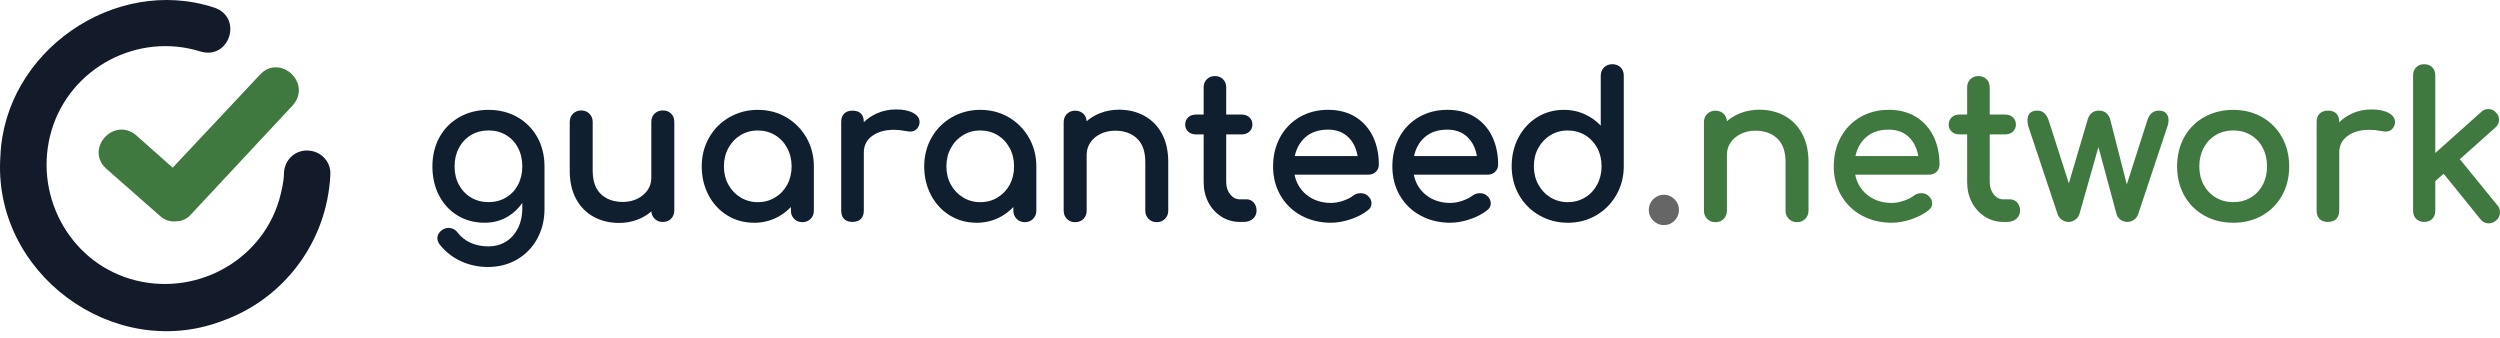 <svg width="200" height="27" viewBox="0 0 200 27" fill="none" xmlns="http://www.w3.org/2000/svg">
<g clip-path="url(#clip0_1_15)">
<path d="M17.714 25.699C9.003 28.95 -0.618 21.799 0.031 12.503C0.356 4.116 9.198 -1.995 17.129 0.605C19.47 1.385 18.365 4.831 16.024 4.116C11.018 2.557 5.623 5.416 4.128 10.421C2.633 15.426 5.429 20.822 10.434 22.317C15.439 23.811 20.834 21.017 22.329 16.011C22.524 15.296 22.719 14.516 22.719 13.801C22.783 12.76 23.629 11.98 24.671 12.044C25.712 12.108 26.491 12.954 26.427 13.996C26.168 19.327 22.722 23.942 17.716 25.696L17.714 25.699Z" fill="#131A29"/>
<path d="M14.072 17.703C13.619 17.768 13.098 17.573 12.773 17.25L8.483 13.48C6.793 11.921 9.067 9.318 10.888 10.816L13.814 13.416L20.77 6.005C22.329 4.249 24.996 6.59 23.435 8.411L15.309 17.121C14.983 17.511 14.529 17.706 14.072 17.706V17.703Z" fill="#3F7940"/>
<path d="M39.051 21.36C38.276 21.36 37.546 21.204 36.879 20.898C36.21 20.591 35.64 20.145 35.187 19.573C35.056 19.406 34.989 19.232 34.989 19.06C34.989 18.801 35.117 18.578 35.368 18.398C35.538 18.288 35.707 18.234 35.876 18.234C36.176 18.234 36.425 18.36 36.615 18.611C36.886 18.965 37.238 19.239 37.653 19.427C38.071 19.614 38.553 19.711 39.084 19.711C39.579 19.711 40.038 19.591 40.441 19.352C40.843 19.114 41.171 18.76 41.415 18.301C41.659 17.837 41.784 17.275 41.784 16.629V16.234C41.477 16.678 41.097 17.039 40.648 17.311C40.094 17.65 39.461 17.819 38.766 17.819C37.966 17.819 37.238 17.624 36.605 17.239C35.971 16.855 35.471 16.314 35.12 15.632C34.769 14.952 34.592 14.172 34.592 13.311C34.592 12.449 34.784 11.652 35.161 10.972C35.54 10.29 36.076 9.749 36.758 9.365C37.44 8.983 38.222 8.788 39.084 8.788C39.946 8.788 40.71 8.983 41.384 9.365C42.061 9.749 42.6 10.29 42.982 10.97C43.364 11.649 43.559 12.437 43.559 13.311V16.739C43.559 17.591 43.366 18.375 42.989 19.078C42.61 19.78 42.071 20.342 41.384 20.747C40.697 21.152 39.912 21.358 39.051 21.358V21.36ZM39.081 10.436C38.564 10.436 38.094 10.559 37.684 10.803C37.276 11.047 36.951 11.388 36.717 11.824C36.484 12.26 36.366 12.762 36.366 13.311C36.366 13.86 36.484 14.36 36.717 14.79C36.951 15.221 37.276 15.562 37.684 15.803C38.094 16.047 38.564 16.17 39.081 16.17C39.599 16.17 40.069 16.047 40.479 15.803C40.889 15.56 41.21 15.221 41.438 14.79C41.666 14.36 41.784 13.86 41.784 13.311C41.784 12.762 41.669 12.26 41.438 11.821C41.21 11.385 40.889 11.044 40.479 10.801C40.069 10.557 39.599 10.434 39.081 10.434V10.436Z" fill="#101F2F"/>
<path d="M49.515 17.834C48.769 17.834 48.09 17.67 47.495 17.345C46.895 17.019 46.423 16.534 46.084 15.911C45.748 15.288 45.579 14.531 45.579 13.66V9.754C45.579 9.493 45.666 9.27 45.841 9.098C46.015 8.924 46.236 8.836 46.497 8.836C46.759 8.836 46.979 8.924 47.154 9.098C47.328 9.272 47.415 9.493 47.415 9.754V13.66C47.415 14.483 47.636 15.108 48.072 15.526C48.51 15.944 49.1 16.155 49.831 16.155C50.256 16.155 50.649 16.067 50.998 15.896C51.344 15.724 51.618 15.491 51.813 15.203C52.005 14.916 52.105 14.591 52.105 14.232V9.754C52.105 9.48 52.195 9.257 52.369 9.088C52.544 8.921 52.764 8.834 53.026 8.834C53.287 8.834 53.521 8.918 53.69 9.088C53.859 9.257 53.944 9.48 53.944 9.754V16.837C53.944 17.098 53.859 17.319 53.69 17.493C53.521 17.668 53.298 17.757 53.023 17.757C52.749 17.757 52.539 17.67 52.367 17.496C52.21 17.339 52.123 17.145 52.108 16.914C51.8 17.18 51.446 17.393 51.049 17.552C50.572 17.742 50.056 17.837 49.515 17.837V17.834Z" fill="#101F2F"/>
<path d="M60.311 17.819C59.531 17.819 58.816 17.621 58.182 17.232C57.549 16.842 57.044 16.296 56.682 15.608C56.321 14.924 56.139 14.152 56.139 13.311C56.139 12.47 56.336 11.695 56.726 11.011C57.116 10.324 57.659 9.777 58.347 9.383C59.031 8.988 59.801 8.788 60.631 8.788C61.462 8.788 62.226 8.988 62.901 9.383C63.575 9.777 64.119 10.326 64.514 11.011C64.909 11.698 65.109 12.472 65.109 13.313V16.855C65.109 17.116 65.021 17.337 64.847 17.511C64.673 17.686 64.452 17.773 64.191 17.773C63.929 17.773 63.706 17.686 63.534 17.511C63.36 17.337 63.273 17.116 63.273 16.855V16.56C62.931 16.921 62.532 17.214 62.08 17.432C61.536 17.691 60.944 17.824 60.319 17.824L60.311 17.819ZM60.629 10.436C60.124 10.436 59.66 10.562 59.249 10.808C58.839 11.057 58.511 11.403 58.272 11.839C58.034 12.275 57.913 12.77 57.913 13.311C57.913 13.852 58.034 14.342 58.272 14.775C58.511 15.206 58.839 15.55 59.249 15.798C59.66 16.047 60.124 16.173 60.629 16.173C61.134 16.173 61.601 16.047 62.008 15.798C62.419 15.55 62.744 15.206 62.978 14.778C63.211 14.347 63.329 13.852 63.329 13.313C63.329 12.775 63.211 12.278 62.975 11.842C62.742 11.406 62.416 11.059 62.006 10.811C61.596 10.565 61.131 10.439 60.626 10.439L60.629 10.436Z" fill="#101F2F"/>
<path d="M68.201 17.755C67.919 17.755 67.696 17.678 67.537 17.526C67.378 17.373 67.296 17.147 67.296 16.852V9.754C67.296 9.472 67.375 9.247 67.534 9.09C67.693 8.931 67.916 8.852 68.198 8.852C68.791 8.852 69.104 9.165 69.104 9.754V9.777C69.393 9.493 69.734 9.259 70.124 9.083C70.601 8.865 71.119 8.754 71.663 8.754C72.24 8.754 72.699 8.844 73.032 9.021C73.386 9.211 73.565 9.457 73.565 9.752C73.565 9.839 73.558 9.901 73.545 9.944C73.437 10.324 73.183 10.526 72.806 10.526C72.747 10.526 72.663 10.516 72.547 10.493C72.132 10.421 71.791 10.383 71.537 10.383C70.804 10.383 70.206 10.552 69.76 10.885C69.319 11.216 69.106 11.649 69.106 12.211V16.847C69.106 17.129 69.029 17.352 68.875 17.511C68.722 17.67 68.496 17.752 68.201 17.752V17.755Z" fill="#101F2F"/>
<path d="M78.109 17.819C77.33 17.819 76.614 17.621 75.981 17.232C75.347 16.842 74.842 16.296 74.481 15.608C74.119 14.924 73.937 14.152 73.937 13.311C73.937 12.47 74.135 11.695 74.524 11.011C74.914 10.324 75.458 9.777 76.145 9.383C76.83 8.988 77.599 8.788 78.43 8.788C79.26 8.788 80.025 8.988 80.699 9.383C81.373 9.777 81.917 10.326 82.312 11.011C82.707 11.698 82.907 12.472 82.907 13.313V16.855C82.907 17.116 82.82 17.337 82.645 17.511C82.471 17.686 82.25 17.773 81.989 17.773C81.727 17.773 81.504 17.686 81.332 17.511C81.158 17.337 81.071 17.116 81.071 16.855V16.56C80.73 16.921 80.33 17.214 79.879 17.432C79.335 17.691 78.743 17.824 78.117 17.824L78.109 17.819ZM78.427 10.436C77.922 10.436 77.458 10.562 77.048 10.808C76.637 11.057 76.309 11.403 76.071 11.839C75.832 12.275 75.712 12.77 75.712 13.311C75.712 13.852 75.832 14.342 76.071 14.775C76.309 15.206 76.637 15.55 77.048 15.798C77.458 16.047 77.922 16.173 78.427 16.173C78.932 16.173 79.399 16.047 79.807 15.798C80.217 15.55 80.543 15.206 80.776 14.778C81.009 14.347 81.127 13.852 81.127 13.313C81.127 12.775 81.009 12.278 80.773 11.842C80.54 11.406 80.214 11.059 79.804 10.811C79.394 10.565 78.93 10.439 78.425 10.439L78.427 10.436Z" fill="#101F2F"/>
<path d="M92.541 17.773C92.279 17.773 92.056 17.686 91.884 17.511C91.71 17.337 91.623 17.116 91.623 16.855V12.949C91.623 12.126 91.402 11.501 90.966 11.083C90.528 10.665 89.938 10.454 89.207 10.454C88.781 10.454 88.389 10.542 88.04 10.713C87.694 10.885 87.42 11.116 87.225 11.406C87.033 11.693 86.933 12.019 86.933 12.378V16.855C86.933 17.116 86.848 17.337 86.679 17.511C86.51 17.686 86.287 17.775 86.012 17.775C85.738 17.775 85.528 17.688 85.356 17.514C85.181 17.339 85.094 17.119 85.094 16.857V9.775C85.094 9.503 85.184 9.277 85.358 9.108C85.533 8.941 85.753 8.854 86.015 8.854C86.276 8.854 86.51 8.939 86.679 9.108C86.833 9.262 86.917 9.459 86.93 9.698C87.238 9.431 87.594 9.216 87.989 9.059C88.466 8.87 88.981 8.775 89.523 8.775C90.269 8.775 90.948 8.939 91.543 9.265C92.141 9.59 92.615 10.072 92.954 10.698C93.289 11.321 93.459 12.078 93.459 12.949V16.855C93.459 17.116 93.371 17.337 93.197 17.511C93.023 17.686 92.802 17.773 92.541 17.773Z" fill="#101F2F"/>
<path d="M99.195 17.755C98.656 17.755 98.159 17.614 97.715 17.334C97.272 17.055 96.92 16.67 96.669 16.188C96.418 15.709 96.292 15.162 96.292 14.565V10.752H95.672C95.423 10.752 95.215 10.678 95.056 10.531C94.895 10.383 94.815 10.195 94.815 9.975C94.815 9.731 94.897 9.534 95.056 9.385C95.215 9.239 95.42 9.165 95.672 9.165H96.292V6.988C96.292 6.726 96.377 6.508 96.546 6.339C96.715 6.17 96.933 6.085 97.195 6.085C97.456 6.085 97.674 6.17 97.844 6.339C98.013 6.508 98.097 6.726 98.097 6.988V9.165H99.336C99.585 9.165 99.792 9.239 99.951 9.385C100.113 9.534 100.192 9.731 100.192 9.975C100.192 10.195 100.11 10.383 99.951 10.531C99.792 10.678 99.587 10.752 99.336 10.752H98.097V14.565C98.097 14.96 98.208 15.296 98.423 15.56C98.636 15.821 98.89 15.947 99.195 15.947H99.733C99.956 15.947 100.146 16.034 100.3 16.206C100.449 16.375 100.526 16.591 100.526 16.85C100.526 17.109 100.426 17.337 100.226 17.506C100.031 17.67 99.782 17.755 99.48 17.755H99.192H99.195Z" fill="#101F2F"/>
<path d="M106.482 17.819C105.6 17.819 104.795 17.624 104.095 17.242C103.393 16.86 102.836 16.319 102.441 15.637C102.046 14.957 101.846 14.172 101.846 13.311C101.846 12.449 102.036 11.665 102.408 10.98C102.78 10.293 103.308 9.749 103.975 9.365C104.641 8.98 105.403 8.785 106.244 8.785C107.085 8.785 107.806 8.972 108.413 9.341C109.021 9.711 109.495 10.234 109.821 10.895C110.144 11.554 110.308 12.319 110.308 13.167C110.308 13.398 110.229 13.593 110.067 13.747C109.908 13.898 109.708 13.975 109.467 13.975H103.564C103.693 14.626 104.011 15.165 104.511 15.575C105.044 16.011 105.705 16.234 106.482 16.234C106.788 16.234 107.108 16.178 107.439 16.065C107.77 15.952 108.047 15.814 108.257 15.652C108.424 15.521 108.621 15.455 108.847 15.455C109.072 15.455 109.259 15.519 109.398 15.642C109.611 15.819 109.721 16.029 109.721 16.262C109.721 16.496 109.621 16.678 109.424 16.826C109.057 17.116 108.595 17.36 108.052 17.542C107.508 17.724 106.982 17.819 106.485 17.819H106.482ZM108.608 12.485C108.503 11.862 108.254 11.354 107.865 10.975C107.454 10.575 106.908 10.37 106.241 10.37C105.5 10.37 104.89 10.575 104.434 10.977C104.003 11.357 103.716 11.862 103.582 12.485H108.608Z" fill="#101F2F"/>
<path d="M116.024 17.819C115.142 17.819 114.337 17.624 113.637 17.242C112.934 16.86 112.378 16.319 111.983 15.637C111.588 14.957 111.388 14.172 111.388 13.311C111.388 12.449 111.578 11.665 111.949 10.98C112.321 10.293 112.849 9.749 113.516 9.365C114.183 8.98 114.944 8.785 115.785 8.785C116.627 8.785 117.347 8.972 117.955 9.341C118.563 9.711 119.037 10.234 119.363 10.895C119.686 11.554 119.85 12.319 119.85 13.167C119.85 13.398 119.77 13.593 119.609 13.747C119.45 13.898 119.25 13.975 119.009 13.975H113.106C113.234 14.626 113.552 15.165 114.052 15.575C114.585 16.011 115.247 16.234 116.024 16.234C116.329 16.234 116.65 16.178 116.98 16.065C117.311 15.952 117.588 15.814 117.798 15.652C117.965 15.521 118.163 15.455 118.388 15.455C118.614 15.455 118.801 15.519 118.939 15.642C119.152 15.819 119.263 16.029 119.263 16.262C119.263 16.496 119.163 16.678 118.965 16.826C118.598 17.116 118.137 17.36 117.593 17.542C117.05 17.724 116.524 17.819 116.027 17.819H116.024ZM118.15 12.485C118.045 11.862 117.796 11.354 117.406 10.975C116.996 10.575 116.45 10.37 115.783 10.37C115.042 10.37 114.432 10.575 113.975 10.977C113.544 11.357 113.257 11.862 113.124 12.485H118.15Z" fill="#101F2F"/>
<path d="M125.424 17.819C124.594 17.819 123.824 17.619 123.14 17.224C122.455 16.829 121.909 16.283 121.519 15.596C121.129 14.911 120.934 14.137 120.934 13.296C120.934 12.454 121.117 11.683 121.478 10.998C121.84 10.311 122.345 9.765 122.978 9.375C123.612 8.985 124.329 8.788 125.106 8.788C125.735 8.788 126.327 8.918 126.868 9.18C127.319 9.398 127.719 9.69 128.06 10.052V6.057C128.06 5.782 128.15 5.559 128.325 5.39C128.499 5.223 128.719 5.136 128.981 5.136C129.243 5.136 129.478 5.221 129.648 5.39C129.817 5.559 129.902 5.782 129.902 6.054V13.296C129.902 14.137 129.702 14.911 129.307 15.598C128.912 16.285 128.368 16.832 127.694 17.227C127.019 17.621 126.255 17.821 125.424 17.821V17.819ZM125.424 10.436C124.919 10.436 124.455 10.562 124.045 10.808C123.635 11.057 123.306 11.401 123.068 11.831C122.829 12.262 122.709 12.755 122.709 13.296C122.709 13.837 122.829 14.332 123.068 14.767C123.306 15.203 123.635 15.55 124.045 15.798C124.455 16.047 124.919 16.173 125.424 16.173C125.93 16.173 126.396 16.047 126.804 15.798C127.214 15.55 127.54 15.203 127.773 14.77C128.007 14.334 128.127 13.837 128.127 13.298C128.127 12.76 128.009 12.265 127.776 11.834C127.542 11.403 127.217 11.059 126.807 10.811C126.396 10.565 125.932 10.439 125.427 10.439L125.424 10.436Z" fill="#101F2F"/>
<path d="M133.109 18.009C132.784 18.009 132.499 17.888 132.261 17.65C132.022 17.414 131.902 17.127 131.902 16.801C131.902 16.475 132.022 16.175 132.261 15.937C132.497 15.698 132.784 15.578 133.109 15.578C133.435 15.578 133.72 15.698 133.958 15.937C134.197 16.175 134.317 16.465 134.317 16.801C134.317 17.137 134.199 17.411 133.968 17.647C133.735 17.886 133.448 18.006 133.112 18.006L133.109 18.009Z" fill="#666666"/>
<path d="M143.761 17.773C143.5 17.773 143.277 17.686 143.105 17.511C142.93 17.337 142.843 17.116 142.843 16.855V12.949C142.843 12.126 142.623 11.501 142.187 11.083C141.748 10.665 141.159 10.454 140.428 10.454C140.002 10.454 139.61 10.542 139.261 10.713C138.915 10.885 138.64 11.116 138.446 11.406C138.253 11.693 138.153 12.019 138.153 12.378V16.855C138.153 17.116 138.069 17.337 137.899 17.511C137.73 17.686 137.507 17.775 137.233 17.775C136.958 17.775 136.748 17.688 136.576 17.514C136.402 17.339 136.315 17.119 136.315 16.857V9.775C136.315 9.503 136.404 9.277 136.579 9.108C136.753 8.941 136.974 8.854 137.235 8.854C137.497 8.854 137.73 8.939 137.899 9.108C138.053 9.262 138.138 9.459 138.151 9.698C138.458 9.431 138.815 9.216 139.21 9.059C139.687 8.87 140.202 8.775 140.743 8.775C141.489 8.775 142.169 8.939 142.764 9.265C143.361 9.59 143.836 10.072 144.174 10.698C144.51 11.321 144.679 12.078 144.679 12.949V16.855C144.679 17.116 144.592 17.337 144.418 17.511C144.243 17.686 144.023 17.773 143.761 17.773Z" fill="#3F7940"/>
<path d="M151.336 17.819C150.454 17.819 149.649 17.624 148.949 17.242C148.246 16.86 147.69 16.319 147.295 15.637C146.9 14.957 146.7 14.172 146.7 13.311C146.7 12.449 146.89 11.665 147.261 10.98C147.633 10.293 148.161 9.749 148.828 9.365C149.495 8.98 150.256 8.785 151.097 8.785C151.939 8.785 152.659 8.972 153.267 9.341C153.875 9.711 154.349 10.234 154.675 10.895C154.998 11.554 155.162 12.319 155.162 13.167C155.162 13.398 155.082 13.593 154.921 13.747C154.762 13.898 154.562 13.975 154.321 13.975H148.418C148.546 14.626 148.864 15.165 149.364 15.575C149.897 16.011 150.559 16.234 151.336 16.234C151.641 16.234 151.962 16.178 152.292 16.065C152.623 15.952 152.9 15.814 153.11 15.652C153.277 15.521 153.475 15.455 153.7 15.455C153.926 15.455 154.113 15.519 154.252 15.642C154.464 15.819 154.575 16.029 154.575 16.262C154.575 16.496 154.475 16.678 154.277 16.826C153.91 17.116 153.449 17.36 152.905 17.542C152.362 17.724 151.836 17.819 151.339 17.819H151.336ZM153.462 12.485C153.357 11.862 153.108 11.354 152.718 10.975C152.308 10.575 151.762 10.37 151.095 10.37C150.354 10.37 149.744 10.575 149.287 10.977C148.856 11.357 148.569 11.862 148.436 12.485H153.462Z" fill="#3F7940"/>
<path d="M160.275 17.755C159.736 17.755 159.239 17.614 158.795 17.334C158.352 17.055 158 16.67 157.749 16.188C157.498 15.709 157.372 15.162 157.372 14.565V10.752H156.752C156.503 10.752 156.295 10.678 156.136 10.531C155.975 10.383 155.895 10.195 155.895 9.975C155.895 9.731 155.977 9.534 156.136 9.385C156.295 9.239 156.5 9.165 156.752 9.165H157.372V6.988C157.372 6.726 157.457 6.508 157.626 6.339C157.795 6.17 158.013 6.085 158.275 6.085C158.536 6.085 158.754 6.17 158.924 6.339C159.093 6.508 159.177 6.726 159.177 6.988V9.165H160.416C160.665 9.165 160.872 9.239 161.031 9.385C161.193 9.534 161.272 9.731 161.272 9.975C161.272 10.195 161.19 10.383 161.031 10.531C160.872 10.678 160.667 10.752 160.416 10.752H159.177V14.565C159.177 14.96 159.288 15.296 159.503 15.56C159.716 15.821 159.97 15.947 160.275 15.947H160.813C161.036 15.947 161.226 16.034 161.38 16.206C161.529 16.375 161.606 16.591 161.606 16.85C161.606 17.109 161.506 17.337 161.306 17.506C161.111 17.67 160.862 17.755 160.56 17.755H160.272H160.275Z" fill="#3F7940"/>
<path d="M170.198 17.755C169.996 17.755 169.811 17.698 169.65 17.583C169.486 17.468 169.378 17.321 169.329 17.15L167.875 11.767L166.347 17.15C166.283 17.326 166.173 17.47 166.011 17.583C165.85 17.696 165.673 17.755 165.48 17.755C165.288 17.755 165.108 17.698 164.95 17.583C164.788 17.47 164.675 17.326 164.616 17.157L162.265 10.106C162.219 9.957 162.196 9.795 162.196 9.626C162.196 9.118 162.465 8.849 162.972 8.849C163.201 8.849 163.393 8.916 163.544 9.052C163.69 9.183 163.811 9.385 163.901 9.654L165.506 14.667L167.024 9.531C167.083 9.331 167.188 9.165 167.337 9.041C167.488 8.913 167.686 8.849 167.924 8.849C168.162 8.849 168.342 8.913 168.496 9.041C168.645 9.165 168.75 9.331 168.809 9.531L170.145 14.755L171.776 9.657C171.937 9.121 172.252 8.849 172.706 8.849C172.958 8.849 173.152 8.918 173.286 9.057C173.417 9.193 173.483 9.38 173.483 9.608C173.483 9.79 173.455 9.959 173.396 10.108L171.047 17.155C170.986 17.324 170.878 17.468 170.722 17.58C170.565 17.696 170.388 17.752 170.196 17.752L170.198 17.755Z" fill="#3F7940"/>
<path d="M178.66 17.819C177.799 17.819 177.017 17.624 176.335 17.242C175.653 16.857 175.117 16.319 174.737 15.637C174.36 14.957 174.168 14.175 174.168 13.313C174.168 12.452 174.36 11.654 174.737 10.975C175.117 10.293 175.653 9.752 176.335 9.367C177.017 8.985 177.799 8.79 178.66 8.79C179.522 8.79 180.286 8.985 180.961 9.367C181.638 9.752 182.176 10.293 182.558 10.972C182.94 11.652 183.135 12.439 183.135 13.313C183.135 14.188 182.943 14.957 182.566 15.637C182.186 16.319 181.65 16.86 180.976 17.242C180.302 17.627 179.522 17.821 178.66 17.821V17.819ZM178.66 10.436C178.142 10.436 177.673 10.559 177.263 10.803C176.855 11.047 176.53 11.388 176.296 11.824C176.063 12.26 175.945 12.762 175.945 13.311C175.945 13.86 176.063 14.36 176.296 14.79C176.53 15.221 176.855 15.562 177.263 15.803C177.673 16.047 178.142 16.17 178.66 16.17C179.178 16.17 179.648 16.047 180.058 15.803C180.468 15.56 180.789 15.221 181.017 14.79C181.245 14.36 181.363 13.86 181.363 13.311C181.363 12.762 181.248 12.26 181.017 11.821C180.789 11.385 180.468 11.044 180.058 10.801C179.648 10.557 179.178 10.434 178.66 10.434V10.436Z" fill="#3F7940"/>
<path d="M186.235 17.755C185.953 17.755 185.73 17.678 185.571 17.526C185.412 17.373 185.33 17.147 185.33 16.852V9.754C185.33 9.472 185.41 9.247 185.569 9.09C185.728 8.934 185.951 8.852 186.233 8.852C186.825 8.852 187.138 9.165 187.138 9.754V9.777C187.428 9.493 187.769 9.259 188.158 9.083C188.635 8.865 189.153 8.754 189.697 8.754C190.274 8.754 190.733 8.844 191.066 9.021C191.42 9.211 191.6 9.457 191.6 9.752C191.6 9.839 191.592 9.901 191.579 9.944C191.471 10.324 191.215 10.526 190.841 10.526C190.782 10.526 190.697 10.516 190.582 10.493C190.166 10.421 189.825 10.383 189.571 10.383C188.838 10.383 188.24 10.552 187.794 10.885C187.353 11.216 187.14 11.649 187.14 12.211V16.847C187.14 17.129 187.063 17.352 186.91 17.511C186.756 17.67 186.53 17.752 186.235 17.752V17.755Z" fill="#3F7940"/>
<path d="M199.095 17.868C198.826 17.868 198.605 17.757 198.436 17.539L195.492 13.898L194.823 14.488V16.867C194.823 17.129 194.741 17.345 194.577 17.509C194.413 17.673 194.197 17.755 193.936 17.755C193.674 17.755 193.459 17.673 193.295 17.509C193.13 17.345 193.048 17.129 193.048 16.867V6.023C193.048 5.762 193.13 5.544 193.295 5.382C193.456 5.218 193.671 5.136 193.936 5.136C194.2 5.136 194.413 5.218 194.577 5.382C194.741 5.546 194.823 5.762 194.823 6.023V12.239L198.497 8.957C198.651 8.803 198.844 8.724 199.064 8.724C199.32 8.724 199.531 8.824 199.69 9.018C199.841 9.167 199.921 9.359 199.921 9.58C199.921 9.836 199.821 10.047 199.626 10.206L196.787 12.737L199.8 16.434C199.931 16.578 200 16.762 200 16.98C200 17.247 199.89 17.473 199.674 17.652C199.495 17.796 199.303 17.868 199.097 17.868H199.095Z" fill="#3F7940"/>
</g>
<defs>
<clipPath id="clip0_1_15">
<rect width="200" height="26.496" fill="white"/>
</clipPath>
</defs>
</svg>
